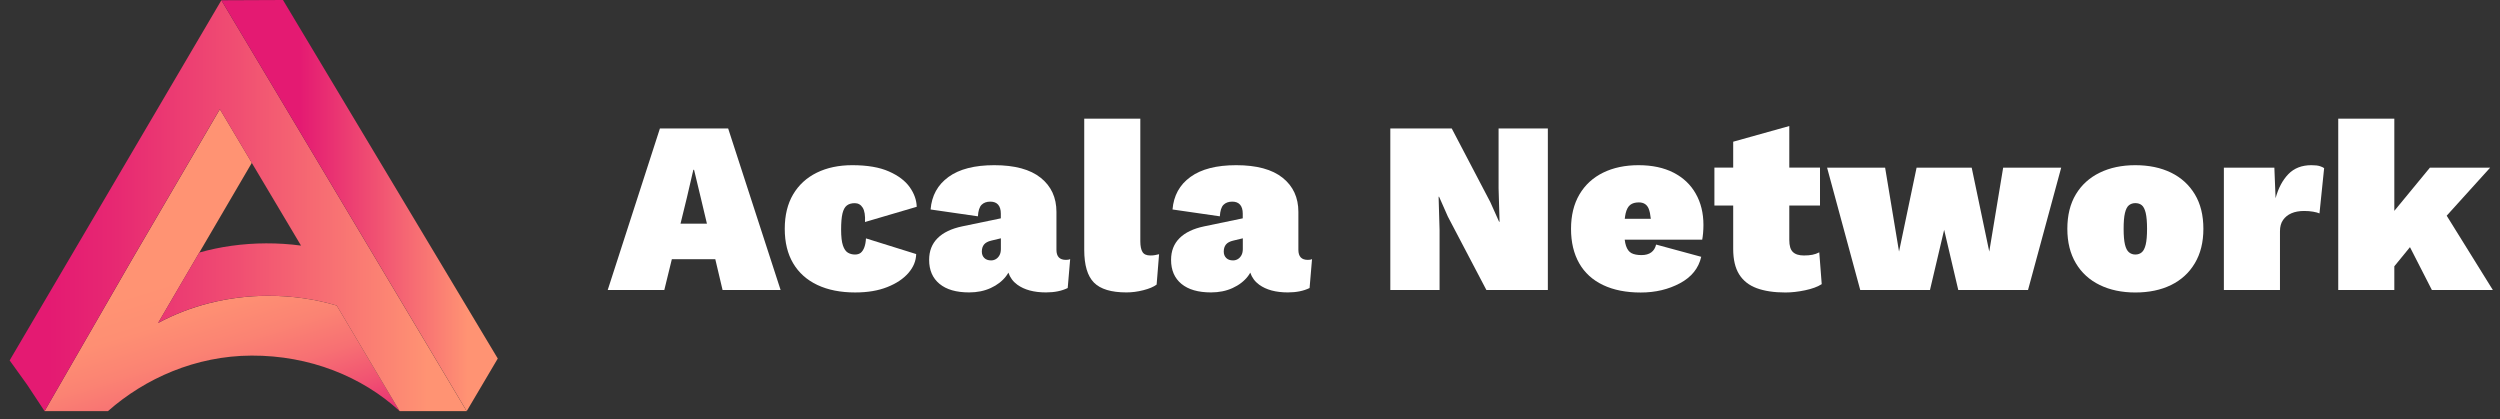 <svg width="173" height="29" viewBox="0 0 173 29" fill="none" xmlns="http://www.w3.org/2000/svg">
<rect x="0" y="0" width="173" height="29" fill="#333333" stroke="none"/>
<path d="M45.666 8.891L42.054 20.068H45.97L46.492 17.935H49.498L50.002 20.068H54.018L50.389 8.891H45.666V8.891ZM47.092 15.477L47.539 13.649L47.979 11.751H48.029L48.485 13.649L48.919 15.477H47.092Z" fill="white"/>
<path d="M63.437 14.31C63.425 13.848 63.266 13.395 62.955 12.955C62.645 12.516 62.164 12.15 61.512 11.864C60.86 11.575 60.016 11.431 58.98 11.431C58.048 11.431 57.229 11.603 56.524 11.948C55.822 12.294 55.275 12.793 54.887 13.447C54.499 14.102 54.305 14.898 54.305 15.835C54.305 16.77 54.499 17.567 54.887 18.221C55.275 18.876 55.833 19.375 56.565 19.721C57.297 20.066 58.169 20.238 59.181 20.238C60.036 20.238 60.775 20.114 61.4 19.865C62.025 19.618 62.511 19.293 62.86 18.892C63.209 18.492 63.389 18.055 63.4 17.581L59.925 16.496C59.913 16.734 59.877 16.935 59.815 17.105C59.754 17.274 59.671 17.4 59.571 17.487C59.468 17.572 59.334 17.613 59.165 17.613C58.985 17.613 58.821 17.572 58.677 17.487C58.531 17.402 58.415 17.235 58.331 16.988C58.246 16.741 58.205 16.372 58.205 15.887C58.205 15.413 58.235 15.043 58.298 14.777C58.362 14.512 58.461 14.326 58.602 14.219C58.743 14.111 58.926 14.059 59.149 14.059C59.386 14.059 59.569 14.164 59.699 14.372C59.829 14.58 59.881 14.912 59.858 15.363L63.437 14.31Z" fill="white"/>
<path d="M73.106 17.29V14.665C73.106 13.672 72.743 12.884 72.018 12.303C71.293 11.722 70.221 11.431 68.803 11.431C67.441 11.431 66.385 11.701 65.637 12.244C64.889 12.786 64.474 13.537 64.397 14.496L67.671 14.969C67.694 14.585 67.779 14.319 67.925 14.173C68.071 14.027 68.273 13.953 68.531 13.953C68.768 13.953 68.949 14.024 69.072 14.164C69.195 14.306 69.257 14.512 69.257 14.782V15.109L66.591 15.663C65.838 15.821 65.266 16.095 64.878 16.485C64.49 16.873 64.296 17.372 64.296 17.983C64.296 18.695 64.536 19.249 65.015 19.643C65.494 20.039 66.175 20.235 67.065 20.235C67.617 20.235 68.114 20.135 68.559 19.931C69.003 19.727 69.357 19.455 69.621 19.11C69.681 19.032 69.733 18.949 69.781 18.867C69.897 19.208 70.103 19.487 70.399 19.702C70.889 20.057 71.548 20.235 72.383 20.235C72.967 20.235 73.469 20.135 73.886 19.931L74.055 17.933C73.986 17.968 73.891 17.983 73.767 17.983C73.327 17.986 73.106 17.755 73.106 17.29ZM69.165 17.663C69.104 17.775 69.022 17.864 68.921 17.926C68.819 17.988 68.707 18.02 68.584 18.02C68.381 18.02 68.223 17.963 68.112 17.851C68 17.739 67.943 17.592 67.943 17.411C67.943 17.208 67.993 17.045 68.096 16.919C68.198 16.796 68.365 16.704 68.602 16.649L69.261 16.491V17.242C69.259 17.409 69.227 17.551 69.165 17.663Z" fill="white"/>
<path d="M79.603 17.679C79.343 17.679 79.163 17.601 79.063 17.441C78.963 17.283 78.91 17.034 78.91 16.695V8.211H75.029V17.288C75.029 18.35 75.254 19.105 75.704 19.558C76.153 20.009 76.901 20.235 77.948 20.235C78.331 20.235 78.721 20.185 79.12 20.082C79.519 19.981 79.827 19.851 80.039 19.693L80.208 17.592C80.119 17.615 80.025 17.636 79.93 17.652C79.836 17.672 79.727 17.679 79.603 17.679Z" fill="white"/>
<path d="M89.848 17.29V14.665C89.848 13.672 89.485 12.884 88.76 12.303C88.035 11.722 86.963 11.431 85.544 11.431C84.183 11.431 83.129 11.701 82.379 12.244C81.629 12.786 81.218 13.537 81.138 14.496L84.413 14.969C84.436 14.585 84.52 14.319 84.666 14.173C84.812 14.027 85.015 13.953 85.273 13.953C85.51 13.953 85.688 14.024 85.813 14.164C85.936 14.306 85.998 14.512 85.998 14.782V15.109L83.332 15.663C82.577 15.821 82.007 16.095 81.619 16.485C81.232 16.873 81.038 17.372 81.038 17.983C81.038 18.695 81.277 19.249 81.754 19.643C82.233 20.039 82.915 20.235 83.804 20.235C84.356 20.235 84.853 20.135 85.298 19.931C85.743 19.727 86.096 19.455 86.361 19.11C86.42 19.032 86.472 18.949 86.518 18.867C86.634 19.208 86.84 19.487 87.136 19.702C87.626 20.057 88.285 20.235 89.12 20.235C89.704 20.235 90.206 20.135 90.623 19.931L90.792 17.933C90.726 17.968 90.63 17.983 90.504 17.983C90.067 17.986 89.848 17.755 89.848 17.29ZM85.907 17.663C85.845 17.775 85.763 17.864 85.663 17.926C85.562 17.988 85.448 18.02 85.325 18.02C85.122 18.02 84.965 17.963 84.853 17.851C84.741 17.739 84.684 17.592 84.684 17.411C84.684 17.208 84.735 17.045 84.837 16.919C84.938 16.796 85.106 16.704 85.344 16.649L86.003 16.491V17.242C86 17.409 85.968 17.551 85.907 17.663Z" fill="white"/>
<path d="M103.702 13.04L103.77 15.342H103.736L103.13 13.987L100.461 8.891H96.21V20.068H99.618V15.919L99.551 13.614H99.585L100.192 14.988L102.858 20.068H107.111V8.891H103.702V13.04Z" fill="white"/>
<path d="M115.812 11.948C115.141 11.605 114.336 11.431 113.39 11.431C112.455 11.431 111.638 11.603 110.934 11.948C110.231 12.294 109.686 12.795 109.296 13.457C108.908 14.118 108.715 14.91 108.715 15.837C108.715 16.764 108.904 17.555 109.28 18.217C109.656 18.878 110.208 19.38 110.934 19.725C111.659 20.071 112.528 20.242 113.54 20.242C114.553 20.242 115.458 20.027 116.256 19.599C117.055 19.171 117.545 18.56 117.725 17.771L114.603 16.924C114.546 17.162 114.434 17.343 114.265 17.466C114.097 17.59 113.871 17.652 113.59 17.652C113.298 17.652 113.068 17.606 112.897 17.517C112.728 17.427 112.603 17.258 112.519 17.009C112.48 16.894 112.45 16.75 112.43 16.585H117.793C117.816 16.473 117.834 16.322 117.853 16.137C117.869 15.951 117.878 15.761 117.878 15.569C117.878 14.745 117.7 14.022 117.346 13.402C116.993 12.775 116.48 12.292 115.812 11.948ZM112.815 14.175C112.961 14.063 113.157 14.006 113.406 14.006C113.743 14.006 113.971 14.152 114.09 14.445C114.158 14.615 114.206 14.848 114.236 15.139H112.434C112.45 14.997 112.471 14.866 112.496 14.757C112.562 14.482 112.669 14.287 112.815 14.175Z" fill="white"/>
<path d="M125.422 17.629C125.253 17.663 125.057 17.679 124.831 17.679C124.482 17.679 124.227 17.596 124.063 17.434C123.898 17.271 123.819 16.997 123.819 16.612V14.225H125.944V11.6H123.819V8.721L119.937 9.806V11.6H118.637V14.225H119.937V17.224C119.937 17.958 120.074 18.544 120.35 18.986C120.626 19.425 121.029 19.745 121.565 19.942C122.099 20.139 122.76 20.24 123.549 20.24C123.978 20.24 124.432 20.189 124.915 20.087C125.399 19.986 125.782 19.844 126.063 19.663L125.894 17.462C125.748 17.539 125.59 17.594 125.422 17.629Z" fill="white"/>
<path d="M137.657 17.409L136.441 11.601H132.628L131.413 17.409L130.45 11.601H126.434L128.729 20.069H133.554L134.535 15.903L135.513 20.069H140.339L142.635 11.601H138.619L137.657 17.409Z" fill="white"/>
<path d="M150.239 11.948C149.536 11.605 148.711 11.431 147.767 11.431C146.832 11.431 146.011 11.603 145.304 11.948C144.594 12.294 144.042 12.793 143.65 13.447C143.256 14.102 143.06 14.898 143.06 15.835C143.06 16.761 143.256 17.553 143.65 18.215C144.042 18.876 144.594 19.377 145.304 19.723C146.013 20.068 146.834 20.24 147.767 20.24C148.711 20.24 149.536 20.068 150.239 19.723C150.941 19.38 151.491 18.876 151.883 18.215C152.278 17.553 152.474 16.761 152.474 15.835C152.474 14.898 152.278 14.102 151.883 13.447C151.488 12.791 150.941 12.292 150.239 11.948ZM148.483 16.926C148.421 17.18 148.33 17.359 148.211 17.459C148.093 17.56 147.945 17.613 147.764 17.613C147.596 17.613 147.45 17.562 147.326 17.459C147.203 17.359 147.11 17.18 147.048 16.926C146.987 16.672 146.955 16.308 146.955 15.835C146.955 15.361 146.984 14.995 147.048 14.734C147.11 14.475 147.203 14.296 147.326 14.2C147.45 14.104 147.596 14.056 147.764 14.056C147.945 14.056 148.093 14.104 148.211 14.2C148.33 14.296 148.419 14.475 148.483 14.734C148.544 14.995 148.576 15.361 148.576 15.835C148.576 16.308 148.544 16.672 148.483 16.926Z" fill="white"/>
<path d="M159.949 11.431C159.286 11.431 158.754 11.637 158.355 12.049C157.956 12.461 157.66 13.017 157.47 13.717L157.386 11.601H153.892V20.068H157.774V16.004C157.774 15.688 157.844 15.427 157.986 15.226C158.127 15.022 158.321 14.866 158.567 14.759C158.814 14.651 159.108 14.599 159.445 14.599C159.671 14.599 159.879 14.615 160.07 14.649C160.262 14.683 160.408 14.722 160.508 14.768L160.83 11.635C160.773 11.589 160.677 11.546 160.542 11.5C160.405 11.454 160.207 11.431 159.949 11.431Z" fill="white"/>
<path d="M168.287 20.069H172.506L169.311 14.926L172.319 11.601H168.15L165.687 14.592V8.213H161.806V20.069H165.687V18.428L166.77 17.102L168.287 20.069Z" fill="white"/>
<path d="M23.301 21.142C21.81 20.701 20.204 20.465 18.532 20.469C15.739 20.481 13.134 21.17 10.941 22.351L12.448 19.774L13.794 17.476L17.427 11.267L20.836 16.995L15.217 7.555L9.153 17.927L3.084 28.45H7.47C10.031 26.189 13.536 24.621 17.406 24.607C21.424 24.591 25.057 26.058 27.657 28.45L23.301 21.142Z" fill="url(#paint0_linear)"/>
<path d="M15.319 0.018L7.994 12.48L0.667 24.939L1.875 26.619L3.084 28.45L9.148 17.927L15.212 7.555L20.831 16.995C20.044 16.89 19.237 16.837 18.412 16.84C16.792 16.846 15.237 17.068 13.789 17.476L12.443 19.773L10.936 22.351C13.132 21.167 15.734 20.478 18.528 20.469C20.2 20.462 21.805 20.7 23.297 21.142L27.655 28.45H32.291L15.319 0.018Z" fill="url(#paint1_linear)"/>
<path d="M15.319 0.018L32.296 28.45L34.446 24.811L19.582 0L15.319 0.018Z" fill="url(#paint2_linear)"/>
<defs>
<linearGradient id="paint0_linear" x1="9.853" y1="10.338" x2="16.783" y2="32.925" gradientUnits="userSpaceOnUse">
<stop offset="0.393" stop-color="#FF9373"/>
<stop offset="0.506" stop-color="#FE8F73"/>
<stop offset="0.616" stop-color="#FB8373"/>
<stop offset="0.725" stop-color="#F77073"/>
<stop offset="0.834" stop-color="#F15472"/>
<stop offset="0.941" stop-color="#E93172"/>
<stop offset="1" stop-color="#E41A72"/>
</linearGradient>
<linearGradient id="paint1_linear" x1="32.295" y1="14.234" x2="3.4" y2="14.234" gradientUnits="userSpaceOnUse">
<stop offset="0.093" stop-color="#FF9373"/>
<stop offset="0.152" stop-color="#FD8A73"/>
<stop offset="0.551" stop-color="#F04E72"/>
<stop offset="0.845" stop-color="#E72872"/>
<stop offset="1" stop-color="#E41A72"/>
</linearGradient>
<linearGradient id="paint2_linear" x1="32.38" y1="14.226" x2="20.751" y2="14.226" gradientUnits="userSpaceOnUse">
<stop stop-color="#FF9373"/>
<stop offset="1" stop-color="#E41A72"/>
</linearGradient>
</defs>
</svg>